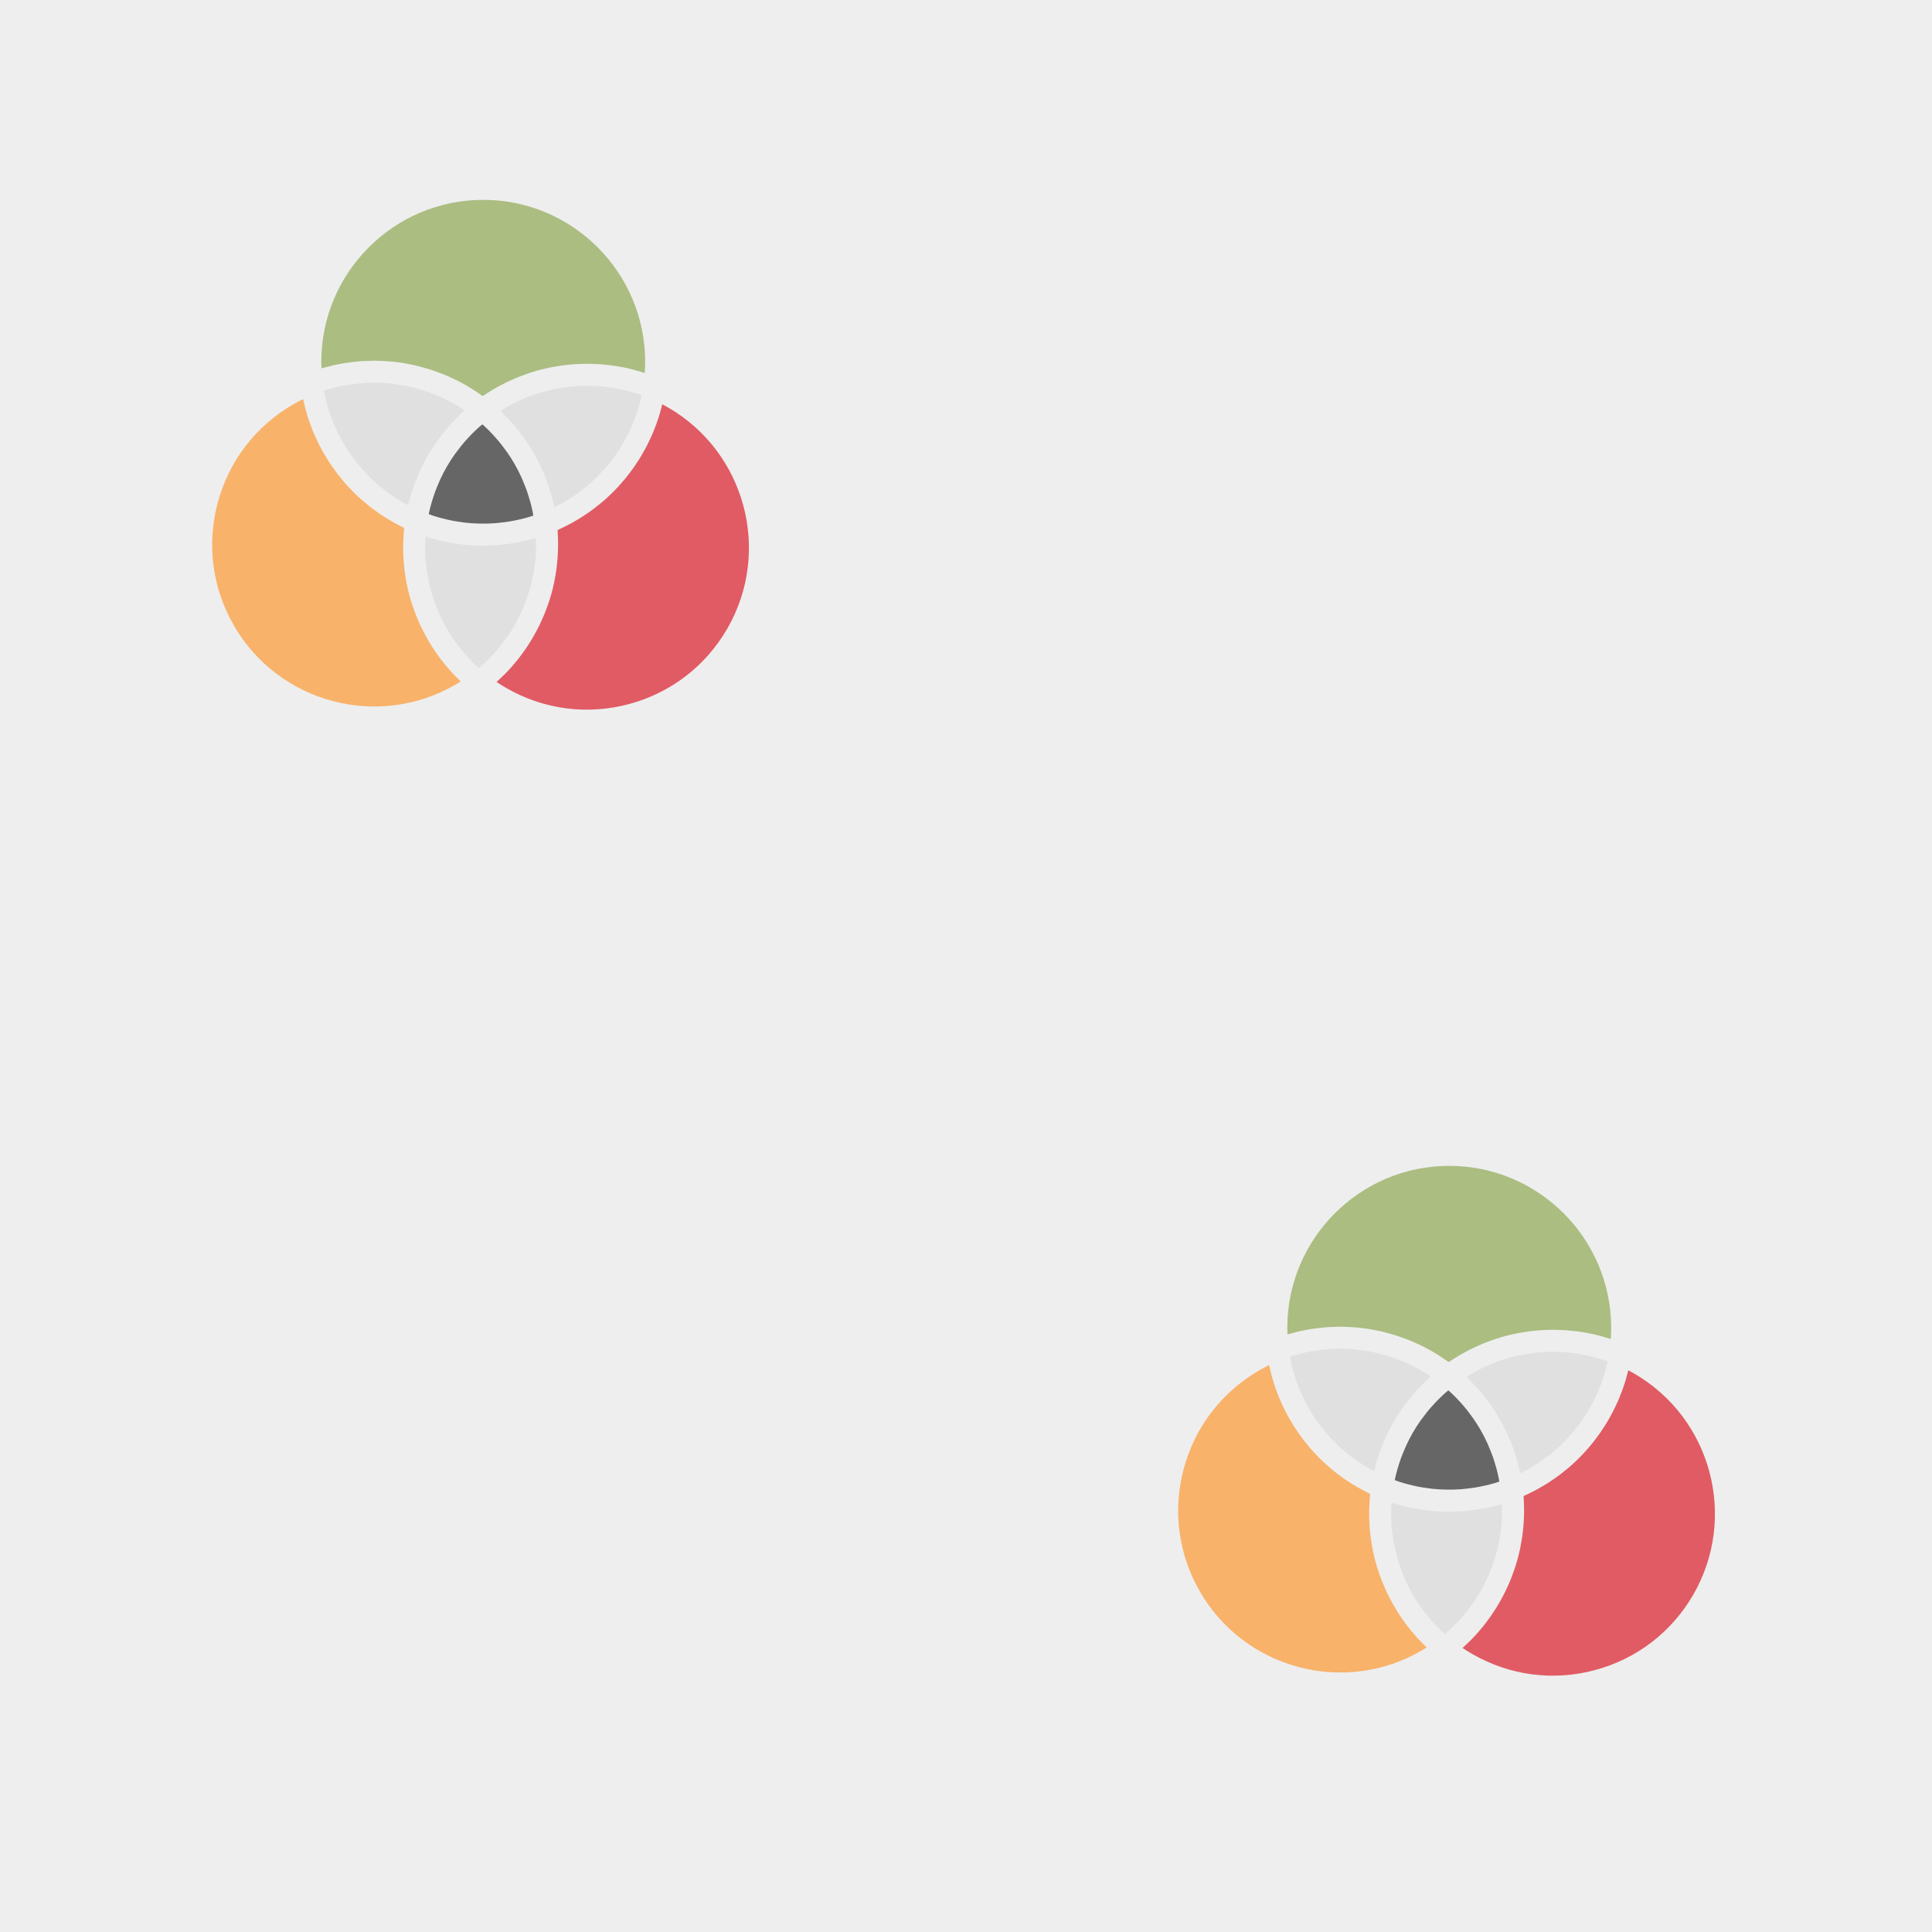 <?xml version="1.0" encoding="utf-8"?>
<svg xmlns="http://www.w3.org/2000/svg" xmlns:xlink="http://www.w3.org/1999/xlink" viewBox="0 0 256 256" width="256px" height="256px">
<style type="text/css">@keyframes ld-pulse
{
  0% {
    animation-timing-function: cubic-bezier(0.041,0.391,0.509,0.69);
    transform: scale(1);
  }
  24.3% {
    animation-timing-function: cubic-bezier(0.225,0.633,0.525,1);
    transform: scale(0.846);
  }
  55% {
    animation-timing-function: cubic-bezier(0.304,0.339,0.655,0.614);
    transform: scale(0.802);
  }
  70.2% {
    animation-timing-function: cubic-bezier(0.446,0.273,0.556,0.729);
    transform: scale(0.829);
  }
  82.3% {
    animation-timing-function: cubic-bezier(0.683,0.184,1,0.736);
    transform: scale(0.869);
  }
  100% {
    transform: scale(1);
  }
}
.ld.ld-pulse {
  animation: ld-pulse 0.5s infinite;
}</style>
<rect x="0" y="0" width="256" height="256" fill="#eee"/>
<defs>
  <g id="id-0.6014446935706834"><!--Generator: Adobe Illustrator 21.0.0, SVG Export Plug-In . SVG Version: 6.00 Build 0)--><path style="fill:#abbd81" d="M28.408,32.308c0.351-0.07,0.703-0.137,1.055-0.193c0.279-0.044,0.559-0.081,0.839-0.116 c0.346-0.044,0.691-0.082,1.038-0.113c0.285-0.025,0.569-0.046,0.854-0.062c0.344-0.02,0.688-0.031,1.033-0.037 c0.172-0.003,0.344-0.019,0.516-0.019c0.104,0,0.208,0.011,0.312,0.012c0.443,0.005,0.886,0.026,1.328,0.052 c0.222,0.013,0.444,0.019,0.665,0.038c0.648,0.055,1.294,0.128,1.937,0.228c0.134,0.021,0.266,0.052,0.4,0.075 c0.519,0.089,1.035,0.188,1.548,0.306c0.238,0.055,0.473,0.12,0.709,0.181c0.41,0.106,0.817,0.218,1.222,0.343 c0.251,0.077,0.5,0.159,0.749,0.244c0.395,0.134,0.787,0.28,1.177,0.432c0.236,0.093,0.473,0.183,0.707,0.282 c0.436,0.185,0.865,0.386,1.292,0.594c0.175,0.085,0.353,0.162,0.527,0.251c0.587,0.301,1.164,0.624,1.731,0.968 c0.159,0.096,0.311,0.204,0.468,0.304c0.413,0.263,0.821,0.532,1.221,0.818c0.064,0.046,0.132,0.085,0.195,0.131l0.026-0.02 l0.025,0.02c0.08-0.055,0.164-0.103,0.244-0.157c0.186-0.125,0.376-0.244,0.564-0.364c0.295-0.187,0.592-0.37,0.893-0.545 c0.203-0.118,0.407-0.233,0.612-0.345c0.297-0.163,0.596-0.318,0.897-0.469c0.212-0.106,0.423-0.212,0.637-0.312 c0.306-0.144,0.616-0.278,0.926-0.409c0.212-0.09,0.423-0.183,0.637-0.268c0.337-0.133,0.678-0.254,1.02-0.373 c0.191-0.067,0.379-0.14,0.571-0.202c0.525-0.171,1.054-0.328,1.588-0.467c0.129-0.034,0.26-0.058,0.39-0.09 c0.414-0.101,0.83-0.199,1.248-0.281c0.221-0.043,0.443-0.076,0.665-0.114c0.33-0.057,0.661-0.113,0.993-0.157 c0.242-0.032,0.485-0.056,0.727-0.082c0.316-0.034,0.631-0.065,0.948-0.088c0.249-0.018,0.498-0.03,0.747-0.042 c0.314-0.014,0.628-0.023,0.943-0.026c0.248-0.003,0.496-0.003,0.745,0.001c0.322,0.005,0.644,0.019,0.965,0.036 c0.239,0.012,0.479,0.023,0.718,0.042c0.343,0.027,0.684,0.065,1.026,0.105c0.217,0.025,0.435,0.045,0.651,0.076 c0.423,0.059,0.845,0.134,1.266,0.214c0.133,0.025,0.267,0.043,0.4,0.07c0.552,0.113,1.101,0.244,1.647,0.391 c0.156,0.042,0.31,0.094,0.466,0.139c0.332,0.096,0.665,0.188,0.994,0.297c0.038-0.558,0.058-1.117,0.058-1.674 c0-13.308-10.827-24.135-24.135-24.135S25.9,18.629,25.9,31.937c0,0.324,0.007,0.648,0.021,0.975 c0.191-0.057,0.385-0.097,0.577-0.15c0.367-0.101,0.735-0.202,1.105-0.287C27.87,32.413,28.139,32.362,28.408,32.308z"/><path style="fill:#f8b26a" d="M45.602,78.501c-0.389-0.411-0.765-0.832-1.126-1.264c-0.081-0.097-0.155-0.199-0.235-0.297 c-0.277-0.341-0.549-0.685-0.809-1.039c-0.12-0.164-0.232-0.332-0.349-0.498c-0.208-0.297-0.414-0.594-0.609-0.898 c-0.12-0.187-0.235-0.378-0.35-0.568c-0.178-0.292-0.352-0.586-0.519-0.884c-0.112-0.2-0.22-0.401-0.327-0.604 c-0.158-0.299-0.309-0.601-0.456-0.905c-0.098-0.205-0.196-0.409-0.289-0.616c-0.142-0.315-0.276-0.634-0.406-0.955 c-0.081-0.2-0.165-0.399-0.242-0.601c-0.133-0.351-0.254-0.706-0.373-1.062c-0.059-0.176-0.123-0.351-0.178-0.529 c-0.153-0.49-0.291-0.985-0.416-1.484c-0.011-0.045-0.026-0.09-0.037-0.135c-0.134-0.547-0.25-1.099-0.35-1.655 c-0.03-0.164-0.05-0.329-0.077-0.494c-0.064-0.392-0.124-0.785-0.171-1.18c-0.025-0.208-0.041-0.417-0.061-0.626 c-0.034-0.356-0.064-0.712-0.084-1.069c-0.012-0.224-0.019-0.449-0.026-0.674c-0.011-0.346-0.016-0.693-0.013-1.041 c0.002-0.229,0.006-0.458,0.013-0.687c0.011-0.35,0.031-0.699,0.056-1.049c0.016-0.225,0.031-0.449,0.052-0.673 c0.009-0.096,0.012-0.191,0.022-0.287l-0.03-0.012l0.005-0.032c-0.086-0.041-0.169-0.089-0.255-0.131 c-0.202-0.099-0.401-0.204-0.6-0.308c-0.312-0.163-0.622-0.33-0.926-0.505c-0.197-0.113-0.392-0.228-0.586-0.346 c-0.3-0.182-0.596-0.37-0.888-0.563c-0.185-0.122-0.369-0.243-0.55-0.369c-0.299-0.208-0.59-0.424-0.88-0.643 c-0.163-0.123-0.328-0.243-0.487-0.37c-0.32-0.253-0.63-0.517-0.937-0.783c-0.119-0.103-0.242-0.201-0.358-0.306 c-0.422-0.379-0.833-0.768-1.23-1.171c-0.028-0.029-0.054-0.059-0.082-0.088c-0.364-0.373-0.718-0.756-1.06-1.149 c-0.119-0.137-0.231-0.279-0.347-0.418c-0.244-0.292-0.486-0.585-0.717-0.886c-0.13-0.17-0.255-0.343-0.381-0.516 c-0.206-0.281-0.409-0.565-0.604-0.854c-0.126-0.187-0.249-0.376-0.37-0.566c-0.183-0.286-0.361-0.574-0.533-0.867 c-0.116-0.197-0.231-0.394-0.342-0.594c-0.166-0.299-0.324-0.601-0.479-0.906c-0.101-0.199-0.204-0.397-0.301-0.599 c-0.156-0.326-0.301-0.657-0.444-0.99c-0.08-0.186-0.165-0.37-0.241-0.559c-0.167-0.413-0.32-0.832-0.467-1.254 c-0.039-0.113-0.085-0.223-0.123-0.336c-0.179-0.536-0.34-1.078-0.486-1.626c-0.042-0.158-0.074-0.319-0.114-0.479 c-0.082-0.334-0.169-0.667-0.239-1.005c-0.501,0.246-0.996,0.509-1.479,0.788c-5.583,3.224-9.576,8.428-11.245,14.655 s-0.812,12.731,2.411,18.313c6.654,11.524,21.443,15.486,32.968,8.835c0.28-0.162,0.558-0.33,0.834-0.507 c-0.251-0.236-0.488-0.484-0.728-0.729C45.836,78.733,45.715,78.621,45.602,78.501z"/><path style="fill:#e0e0e0" d="M39.044,52.519c0.148-0.552,0.311-1.1,0.493-1.641c0.082-0.244,0.169-0.486,0.259-0.728 c0.189-0.512,0.395-1.017,0.615-1.518c0.095-0.215,0.184-0.432,0.284-0.646c0.328-0.697,0.677-1.385,1.065-2.057 c0.421-0.73,0.88-1.429,1.36-2.11c0.152-0.216,0.316-0.422,0.474-0.633c0.346-0.462,0.703-0.915,1.077-1.353 c0.192-0.225,0.387-0.446,0.585-0.664c0.385-0.423,0.786-0.831,1.198-1.229c0.192-0.186,0.378-0.376,0.576-0.556 c0.075-0.069,0.143-0.144,0.219-0.212c-0.205-0.138-0.412-0.272-0.62-0.404c-0.149-0.094-0.296-0.192-0.447-0.282 c-0.386-0.231-0.777-0.45-1.174-0.657c-0.042-0.022-0.082-0.047-0.125-0.069c-0.439-0.227-0.885-0.438-1.335-0.637 c-0.145-0.064-0.294-0.121-0.44-0.182c-0.31-0.13-0.621-0.257-0.935-0.373c-0.176-0.065-0.353-0.124-0.53-0.185 c-0.292-0.101-0.585-0.198-0.88-0.287c-0.185-0.056-0.371-0.108-0.558-0.16c-0.294-0.081-0.589-0.157-0.886-0.227 c-0.186-0.044-0.371-0.087-0.557-0.127c-0.31-0.066-0.621-0.122-0.933-0.176c-0.173-0.03-0.345-0.062-0.518-0.088 c-0.361-0.054-0.723-0.095-1.086-0.133c-0.125-0.013-0.25-0.031-0.375-0.042c-0.494-0.043-0.99-0.072-1.487-0.085 c-0.05-0.001-0.1,0.001-0.151,0c-0.441-0.009-0.883-0.006-1.324,0.01c-0.155,0.006-0.31,0.018-0.465,0.027 c-0.338,0.019-0.675,0.041-1.012,0.074c-0.181,0.018-0.361,0.041-0.542,0.062c-0.313,0.038-0.626,0.08-0.938,0.13 c-0.188,0.03-0.375,0.063-0.562,0.098c-0.306,0.057-0.612,0.121-0.917,0.189c-0.186,0.042-0.372,0.084-0.558,0.13 c-0.314,0.079-0.626,0.168-0.937,0.26c-0.171,0.05-0.342,0.097-0.513,0.151c-0.049,0.015-0.096,0.035-0.145,0.051 c0.009,0.051,0.015,0.104,0.025,0.155c0.033,0.175,0.073,0.347,0.11,0.521c0.067,0.317,0.136,0.634,0.216,0.947 c0.048,0.19,0.101,0.377,0.154,0.565c0.082,0.294,0.169,0.587,0.262,0.877c0.061,0.19,0.124,0.38,0.19,0.568 c0.1,0.287,0.207,0.571,0.318,0.853c0.071,0.181,0.141,0.362,0.216,0.541c0.124,0.296,0.258,0.587,0.393,0.876 c0.074,0.157,0.143,0.317,0.22,0.472c0.179,0.363,0.37,0.72,0.568,1.073c0.042,0.076,0.08,0.154,0.124,0.23 c0.243,0.425,0.501,0.842,0.77,1.251c0.08,0.123,0.168,0.241,0.25,0.362c0.194,0.284,0.391,0.567,0.597,0.843 c0.111,0.149,0.229,0.294,0.343,0.441c0.189,0.241,0.38,0.48,0.577,0.713c0.128,0.151,0.259,0.299,0.39,0.447 c0.198,0.223,0.4,0.442,0.606,0.657c0.137,0.144,0.276,0.286,0.417,0.427c0.214,0.213,0.435,0.421,0.657,0.626 c0.142,0.131,0.282,0.263,0.427,0.39c0.246,0.216,0.5,0.424,0.755,0.631c0.129,0.105,0.255,0.214,0.387,0.316 c0.387,0.3,0.782,0.591,1.188,0.868c0.056,0.038,0.115,0.072,0.172,0.11c0.355,0.238,0.715,0.468,1.083,0.687 c0.159,0.095,0.324,0.182,0.486,0.273c0.208,0.117,0.417,0.231,0.629,0.343c0.016-0.067,0.038-0.131,0.054-0.198 C38.93,52.909,38.991,52.715,39.044,52.519z"/><path style="fill:#e15b64" d="M75.788,41.351c-0.041,0.112-0.089,0.22-0.132,0.331c-0.159,0.417-0.324,0.831-0.503,1.238 c-0.082,0.187-0.172,0.369-0.258,0.553c-0.152,0.326-0.306,0.652-0.47,0.971c-0.104,0.201-0.213,0.398-0.322,0.597 c-0.162,0.297-0.327,0.591-0.5,0.881c-0.119,0.201-0.242,0.399-0.366,0.596c-0.177,0.28-0.358,0.557-0.545,0.831 c-0.132,0.194-0.265,0.386-0.401,0.576c-0.197,0.273-0.4,0.54-0.607,0.806c-0.138,0.178-0.275,0.358-0.417,0.532 c-0.228,0.279-0.466,0.551-0.705,0.821c-0.133,0.15-0.261,0.304-0.397,0.451c-0.323,0.35-0.658,0.689-0.999,1.022 c-0.06,0.059-0.117,0.122-0.177,0.18c-0.402,0.385-0.817,0.757-1.243,1.117c-0.146,0.124-0.298,0.239-0.447,0.36 c-0.289,0.234-0.578,0.467-0.876,0.69c-0.182,0.136-0.369,0.265-0.555,0.396c-0.276,0.196-0.553,0.389-0.837,0.575 c-0.201,0.132-0.406,0.258-0.611,0.385c-0.28,0.173-0.562,0.341-0.848,0.505c-0.213,0.121-0.428,0.24-0.644,0.356 c-0.291,0.156-0.587,0.304-0.885,0.45c-0.219,0.107-0.437,0.214-0.659,0.315c-0.081,0.037-0.159,0.079-0.24,0.115l0.004,0.032 l-0.03,0.012c0.007,0.094,0.007,0.188,0.014,0.282c0.015,0.23,0.024,0.459,0.034,0.689c0.014,0.345,0.024,0.69,0.025,1.035 c0.001,0.234-0.001,0.468-0.007,0.701c-0.008,0.342-0.022,0.683-0.043,1.024c-0.014,0.23-0.027,0.46-0.047,0.689 c-0.03,0.349-0.07,0.697-0.113,1.044c-0.027,0.215-0.05,0.431-0.081,0.645c-0.057,0.385-0.127,0.767-0.2,1.149 c-0.033,0.172-0.059,0.345-0.095,0.516c-0.116,0.55-0.247,1.096-0.396,1.636c-0.018,0.066-0.041,0.13-0.06,0.196 c-0.135,0.474-0.28,0.946-0.44,1.412c-0.063,0.182-0.134,0.361-0.2,0.542c-0.127,0.346-0.256,0.691-0.396,1.032 c-0.084,0.204-0.176,0.405-0.265,0.608c-0.138,0.312-0.279,0.623-0.428,0.93c-0.101,0.208-0.206,0.413-0.312,0.618 c-0.153,0.296-0.312,0.59-0.476,0.881c-0.115,0.203-0.231,0.405-0.351,0.605c-0.173,0.289-0.353,0.573-0.537,0.855 c-0.124,0.191-0.247,0.383-0.376,0.572c-0.201,0.293-0.412,0.579-0.624,0.865c-0.125,0.167-0.245,0.337-0.373,0.502 c-0.267,0.341-0.546,0.674-0.829,1.003c-0.086,0.1-0.166,0.204-0.253,0.302c-0.372,0.42-0.759,0.829-1.159,1.227 c-0.126,0.126-0.261,0.245-0.39,0.368c-0.239,0.229-0.474,0.461-0.722,0.682c0.464,0.313,0.938,0.608,1.42,0.886 c5.583,3.224,12.087,4.08,18.315,2.412c6.227-1.668,11.431-5.662,14.655-11.245c6.653-11.525,2.691-26.314-8.834-32.969h0.001 c-0.281-0.161-0.565-0.317-0.856-0.469c-0.082,0.346-0.18,0.686-0.275,1.027c-0.041,0.147-0.075,0.296-0.119,0.442 C76.16,40.281,75.982,40.82,75.788,41.351z"/><path style="fill:#e0e0e0" d="M53.187,39.841c0.398,0.399,0.786,0.808,1.159,1.231c0.173,0.197,0.342,0.396,0.509,0.598 c0.346,0.416,0.678,0.844,0.999,1.281c0.141,0.192,0.287,0.381,0.423,0.577c0.439,0.632,0.86,1.277,1.248,1.948 c0.33,0.572,0.631,1.155,0.917,1.743c0.06,0.124,0.121,0.248,0.18,0.372c0.27,0.577,0.522,1.16,0.75,1.751 c0.039,0.1,0.073,0.201,0.11,0.302c0.203,0.546,0.389,1.098,0.557,1.655c0.03,0.098,0.062,0.195,0.091,0.294 c0.176,0.609,0.327,1.226,0.46,1.847c0.012,0.056,0.03,0.11,0.041,0.166c0.237-0.116,0.472-0.235,0.705-0.358 c0.137-0.073,0.277-0.142,0.413-0.217c0.422-0.235,0.838-0.481,1.243-0.739c0.013-0.008,0.027-0.015,0.04-0.024 c0.419-0.268,0.828-0.551,1.228-0.844c0.123-0.09,0.241-0.186,0.362-0.278c0.272-0.207,0.543-0.417,0.805-0.635 c0.143-0.118,0.281-0.241,0.421-0.363c0.233-0.203,0.464-0.408,0.689-0.619c0.143-0.134,0.283-0.271,0.422-0.408 c0.214-0.211,0.425-0.426,0.631-0.645c0.134-0.142,0.267-0.284,0.398-0.43c0.206-0.23,0.406-0.465,0.603-0.702 c0.118-0.142,0.237-0.281,0.352-0.426c0.215-0.271,0.421-0.549,0.624-0.829c0.085-0.117,0.175-0.232,0.258-0.351 c0.281-0.401,0.55-0.81,0.806-1.228c0.043-0.071,0.082-0.145,0.125-0.217c0.209-0.35,0.412-0.703,0.603-1.064 c0.081-0.152,0.154-0.307,0.232-0.461c0.145-0.287,0.287-0.574,0.42-0.867c0.08-0.176,0.155-0.355,0.231-0.533 c0.119-0.279,0.234-0.559,0.342-0.843c0.071-0.186,0.139-0.373,0.206-0.561c0.101-0.287,0.197-0.576,0.287-0.868 c0.058-0.186,0.116-0.372,0.17-0.56c0.088-0.31,0.167-0.623,0.242-0.937c0.042-0.173,0.087-0.345,0.125-0.519 c0.011-0.05,0.018-0.101,0.029-0.152c-0.054-0.019-0.107-0.043-0.161-0.062c-0.15-0.053-0.302-0.098-0.453-0.148 c-0.324-0.107-0.649-0.209-0.977-0.302c-0.18-0.051-0.362-0.097-0.543-0.143c-0.302-0.078-0.605-0.15-0.909-0.216 c-0.192-0.041-0.384-0.081-0.577-0.117c-0.299-0.057-0.6-0.107-0.9-0.152c-0.193-0.029-0.386-0.059-0.58-0.084 c-0.313-0.039-0.626-0.069-0.939-0.096c-0.179-0.015-0.358-0.035-0.537-0.047c-0.384-0.025-0.768-0.036-1.152-0.043 c-0.108-0.002-0.215-0.01-0.323-0.01c-0.484-0.002-0.968,0.013-1.452,0.04c-0.167,0.009-0.334,0.028-0.501,0.041 c-0.322,0.025-0.643,0.051-0.963,0.089c-0.199,0.023-0.397,0.054-0.595,0.082c-0.288,0.041-0.576,0.085-0.863,0.136 c-0.206,0.037-0.412,0.079-0.617,0.121c-0.279,0.058-0.556,0.12-0.833,0.187c-0.204,0.05-0.408,0.101-0.612,0.156 c-0.28,0.076-0.559,0.16-0.836,0.246c-0.193,0.06-0.387,0.118-0.579,0.183c-0.301,0.102-0.598,0.214-0.895,0.328 c-0.164,0.063-0.329,0.121-0.492,0.187c-0.452,0.184-0.899,0.38-1.34,0.592c-0.062,0.03-0.122,0.065-0.184,0.095 c-0.383,0.188-0.763,0.385-1.137,0.595c-0.156,0.088-0.309,0.183-0.464,0.275c-0.21,0.124-0.419,0.251-0.625,0.382 c0.049,0.046,0.092,0.096,0.14,0.142C52.895,39.537,53.038,39.692,53.187,39.841z"/><path style="fill:#e0e0e0" d="M56.981,58.44c-0.507,0.133-1.014,0.257-1.528,0.36c-0.319,0.064-0.639,0.117-0.961,0.17 c-0.44,0.072-0.88,0.134-1.322,0.185c-0.349,0.04-0.697,0.077-1.048,0.104c-0.447,0.034-0.894,0.05-1.341,0.062 c-0.25,0.007-0.497,0.034-0.748,0.034c-0.118,0-0.235-0.007-0.353-0.009c-0.046-0.001-0.091-0.003-0.137-0.003 c-0.665-0.012-1.326-0.044-1.982-0.103c-0.008-0.001-0.017-0.001-0.025-0.002c-0.666-0.06-1.327-0.146-1.983-0.254 c-0.069-0.011-0.137-0.024-0.206-0.036c-0.61-0.105-1.217-0.228-1.818-0.375c-0.045-0.011-0.09-0.02-0.135-0.031 c-0.597-0.149-1.188-0.322-1.775-0.511c-0.06-0.019-0.121-0.032-0.181-0.052c-0.018,0.257-0.032,0.513-0.041,0.769 c-0.006,0.163-0.017,0.327-0.019,0.49c-0.008,0.479-0.002,0.957,0.019,1.433c0.001,0.019,0,0.037,0.001,0.056 c0.023,0.498,0.063,0.993,0.117,1.487c0.016,0.149,0.04,0.297,0.059,0.445c0.043,0.342,0.09,0.684,0.148,1.024 c0.031,0.181,0.068,0.36,0.103,0.54c0.059,0.305,0.122,0.61,0.193,0.913c0.044,0.188,0.092,0.376,0.14,0.563 c0.076,0.294,0.158,0.587,0.246,0.878c0.056,0.185,0.111,0.369,0.171,0.553c0.096,0.295,0.201,0.588,0.308,0.879 c0.063,0.171,0.124,0.343,0.191,0.513c0.128,0.323,0.266,0.642,0.408,0.96c0.058,0.131,0.112,0.264,0.173,0.394 c0.207,0.444,0.427,0.882,0.661,1.313c0.04,0.074,0.085,0.144,0.126,0.218c0.198,0.356,0.403,0.708,0.619,1.053 c0.091,0.146,0.189,0.287,0.283,0.431c0.176,0.269,0.355,0.536,0.542,0.798c0.112,0.156,0.228,0.31,0.344,0.463 c0.183,0.244,0.369,0.485,0.562,0.722c0.125,0.154,0.252,0.306,0.381,0.457c0.198,0.232,0.401,0.459,0.608,0.683 c0.132,0.143,0.264,0.287,0.4,0.427c0.226,0.233,0.46,0.459,0.696,0.684c0.127,0.12,0.25,0.243,0.38,0.361 c0.039,0.035,0.081,0.068,0.12,0.103c0.041-0.034,0.084-0.066,0.125-0.101c0.131-0.113,0.257-0.231,0.386-0.346 c0.245-0.22,0.488-0.442,0.723-0.671c0.137-0.134,0.271-0.27,0.404-0.407c0.217-0.222,0.43-0.447,0.638-0.676 c0.131-0.145,0.26-0.291,0.388-0.438c0.203-0.235,0.4-0.475,0.593-0.717c0.117-0.146,0.234-0.292,0.347-0.441 c0.2-0.264,0.392-0.533,0.581-0.805c0.094-0.134,0.191-0.266,0.281-0.402c0.237-0.355,0.463-0.717,0.68-1.084 c0.033-0.056,0.07-0.11,0.103-0.166c0.248-0.427,0.483-0.862,0.704-1.302c0.061-0.121,0.115-0.245,0.174-0.367 c0.155-0.321,0.306-0.643,0.446-0.97c0.07-0.164,0.134-0.33,0.201-0.495c0.118-0.292,0.232-0.586,0.339-0.882 c0.064-0.18,0.125-0.361,0.185-0.542c0.096-0.29,0.187-0.581,0.272-0.874c0.054-0.185,0.107-0.37,0.156-0.556 c0.08-0.301,0.152-0.605,0.22-0.909c0.04-0.179,0.082-0.357,0.118-0.536c0.067-0.336,0.124-0.674,0.177-1.014 c0.024-0.15,0.052-0.299,0.073-0.45c0.067-0.49,0.122-0.983,0.159-1.478c0.002-0.032,0.002-0.064,0.004-0.096 c0.033-0.463,0.052-0.927,0.058-1.393c0.002-0.167-0.004-0.336-0.005-0.503c-0.002-0.253-0.009-0.506-0.019-0.759 c-0.061,0.018-0.124,0.03-0.186,0.048C57.463,58.323,57.221,58.377,56.981,58.44z"/><path style="fill:#666" d="M49.438,41.645c-0.223,0.199-0.442,0.4-0.657,0.607c-0.338,0.325-0.663,0.663-0.981,1.007 c-0.193,0.209-0.388,0.415-0.573,0.63c-0.334,0.388-0.648,0.793-0.957,1.203c-0.144,0.191-0.297,0.375-0.436,0.571 c-0.436,0.615-0.85,1.249-1.231,1.909c-0.35,0.606-0.667,1.227-0.961,1.856c-0.096,0.204-0.177,0.414-0.266,0.62 c-0.187,0.432-0.368,0.866-0.53,1.308c-0.091,0.248-0.171,0.5-0.254,0.751c-0.135,0.412-0.262,0.827-0.375,1.246 c-0.071,0.266-0.139,0.533-0.201,0.801c-0.038,0.161-0.064,0.326-0.099,0.488c0.187,0.067,0.371,0.142,0.56,0.204 c0.241,0.079,0.484,0.155,0.727,0.227c0.483,0.142,0.97,0.266,1.461,0.377c0.217,0.049,0.433,0.102,0.651,0.145 c0.557,0.11,1.118,0.195,1.682,0.265c0.157,0.02,0.313,0.048,0.47,0.065c1.467,0.154,2.948,0.176,4.422,0.063 c0.153-0.012,0.305-0.035,0.458-0.05c0.572-0.055,1.144-0.125,1.712-0.22c0.215-0.036,0.428-0.082,0.642-0.124 c0.502-0.098,1-0.21,1.496-0.341c0.242-0.064,0.484-0.132,0.724-0.204c0.194-0.058,0.385-0.13,0.578-0.192 c-0.036-0.198-0.064-0.397-0.105-0.594c-0.06-0.29-0.125-0.579-0.196-0.866c-0.113-0.457-0.243-0.909-0.383-1.358 c-0.084-0.27-0.164-0.541-0.258-0.808c-0.17-0.484-0.364-0.96-0.565-1.434c-0.093-0.219-0.175-0.442-0.275-0.659 c-0.315-0.685-0.657-1.361-1.038-2.021c-0.35-0.606-0.729-1.19-1.127-1.759c-0.131-0.187-0.274-0.365-0.41-0.548 c-0.278-0.374-0.56-0.745-0.859-1.102c-0.173-0.207-0.354-0.406-0.534-0.607c-0.286-0.319-0.578-0.632-0.88-0.935 c-0.197-0.198-0.397-0.393-0.602-0.584c-0.119-0.112-0.247-0.216-0.369-0.325C49.747,41.387,49.588,41.511,49.438,41.645z"/></g>
  <g id="id-0.6014446935706834-2">
    
<!-- Generator: Adobe Illustrator 21.0.0, SVG Export Plug-In . SVG Version: 6.00 Build 0)  -->





    <g transform=" translate(192,192) scale(0.889)"><g class="ld ld-pulse" style="animation-delay:0s"><g data-icon="">  <use xlink:href="#id-0.6014446935706834" x="-50" y="-50"/>
</g></g></g><g transform=" translate(64,63.999) scale(0.889)"><g class="ld ld-pulse" style="animation-delay:-0.25s"><g data-icon="">  <use xlink:href="#id-0.6014446935706834" x="-50" y="-50"/>
</g></g></g>
  </g>
</defs>
<g>
  <use xlink:href="#id-0.6014446935706834-2" x="0" y="0"/>
  <use xlink:href="#id-0.6014446935706834-2" x="-256" y="0"/>
  <animateTransform attributeName="transform" type="translate" repeatCount="indefinite" dur="4s"
  keyTimes="0;1" values="0;256"/>
</g>
</svg>